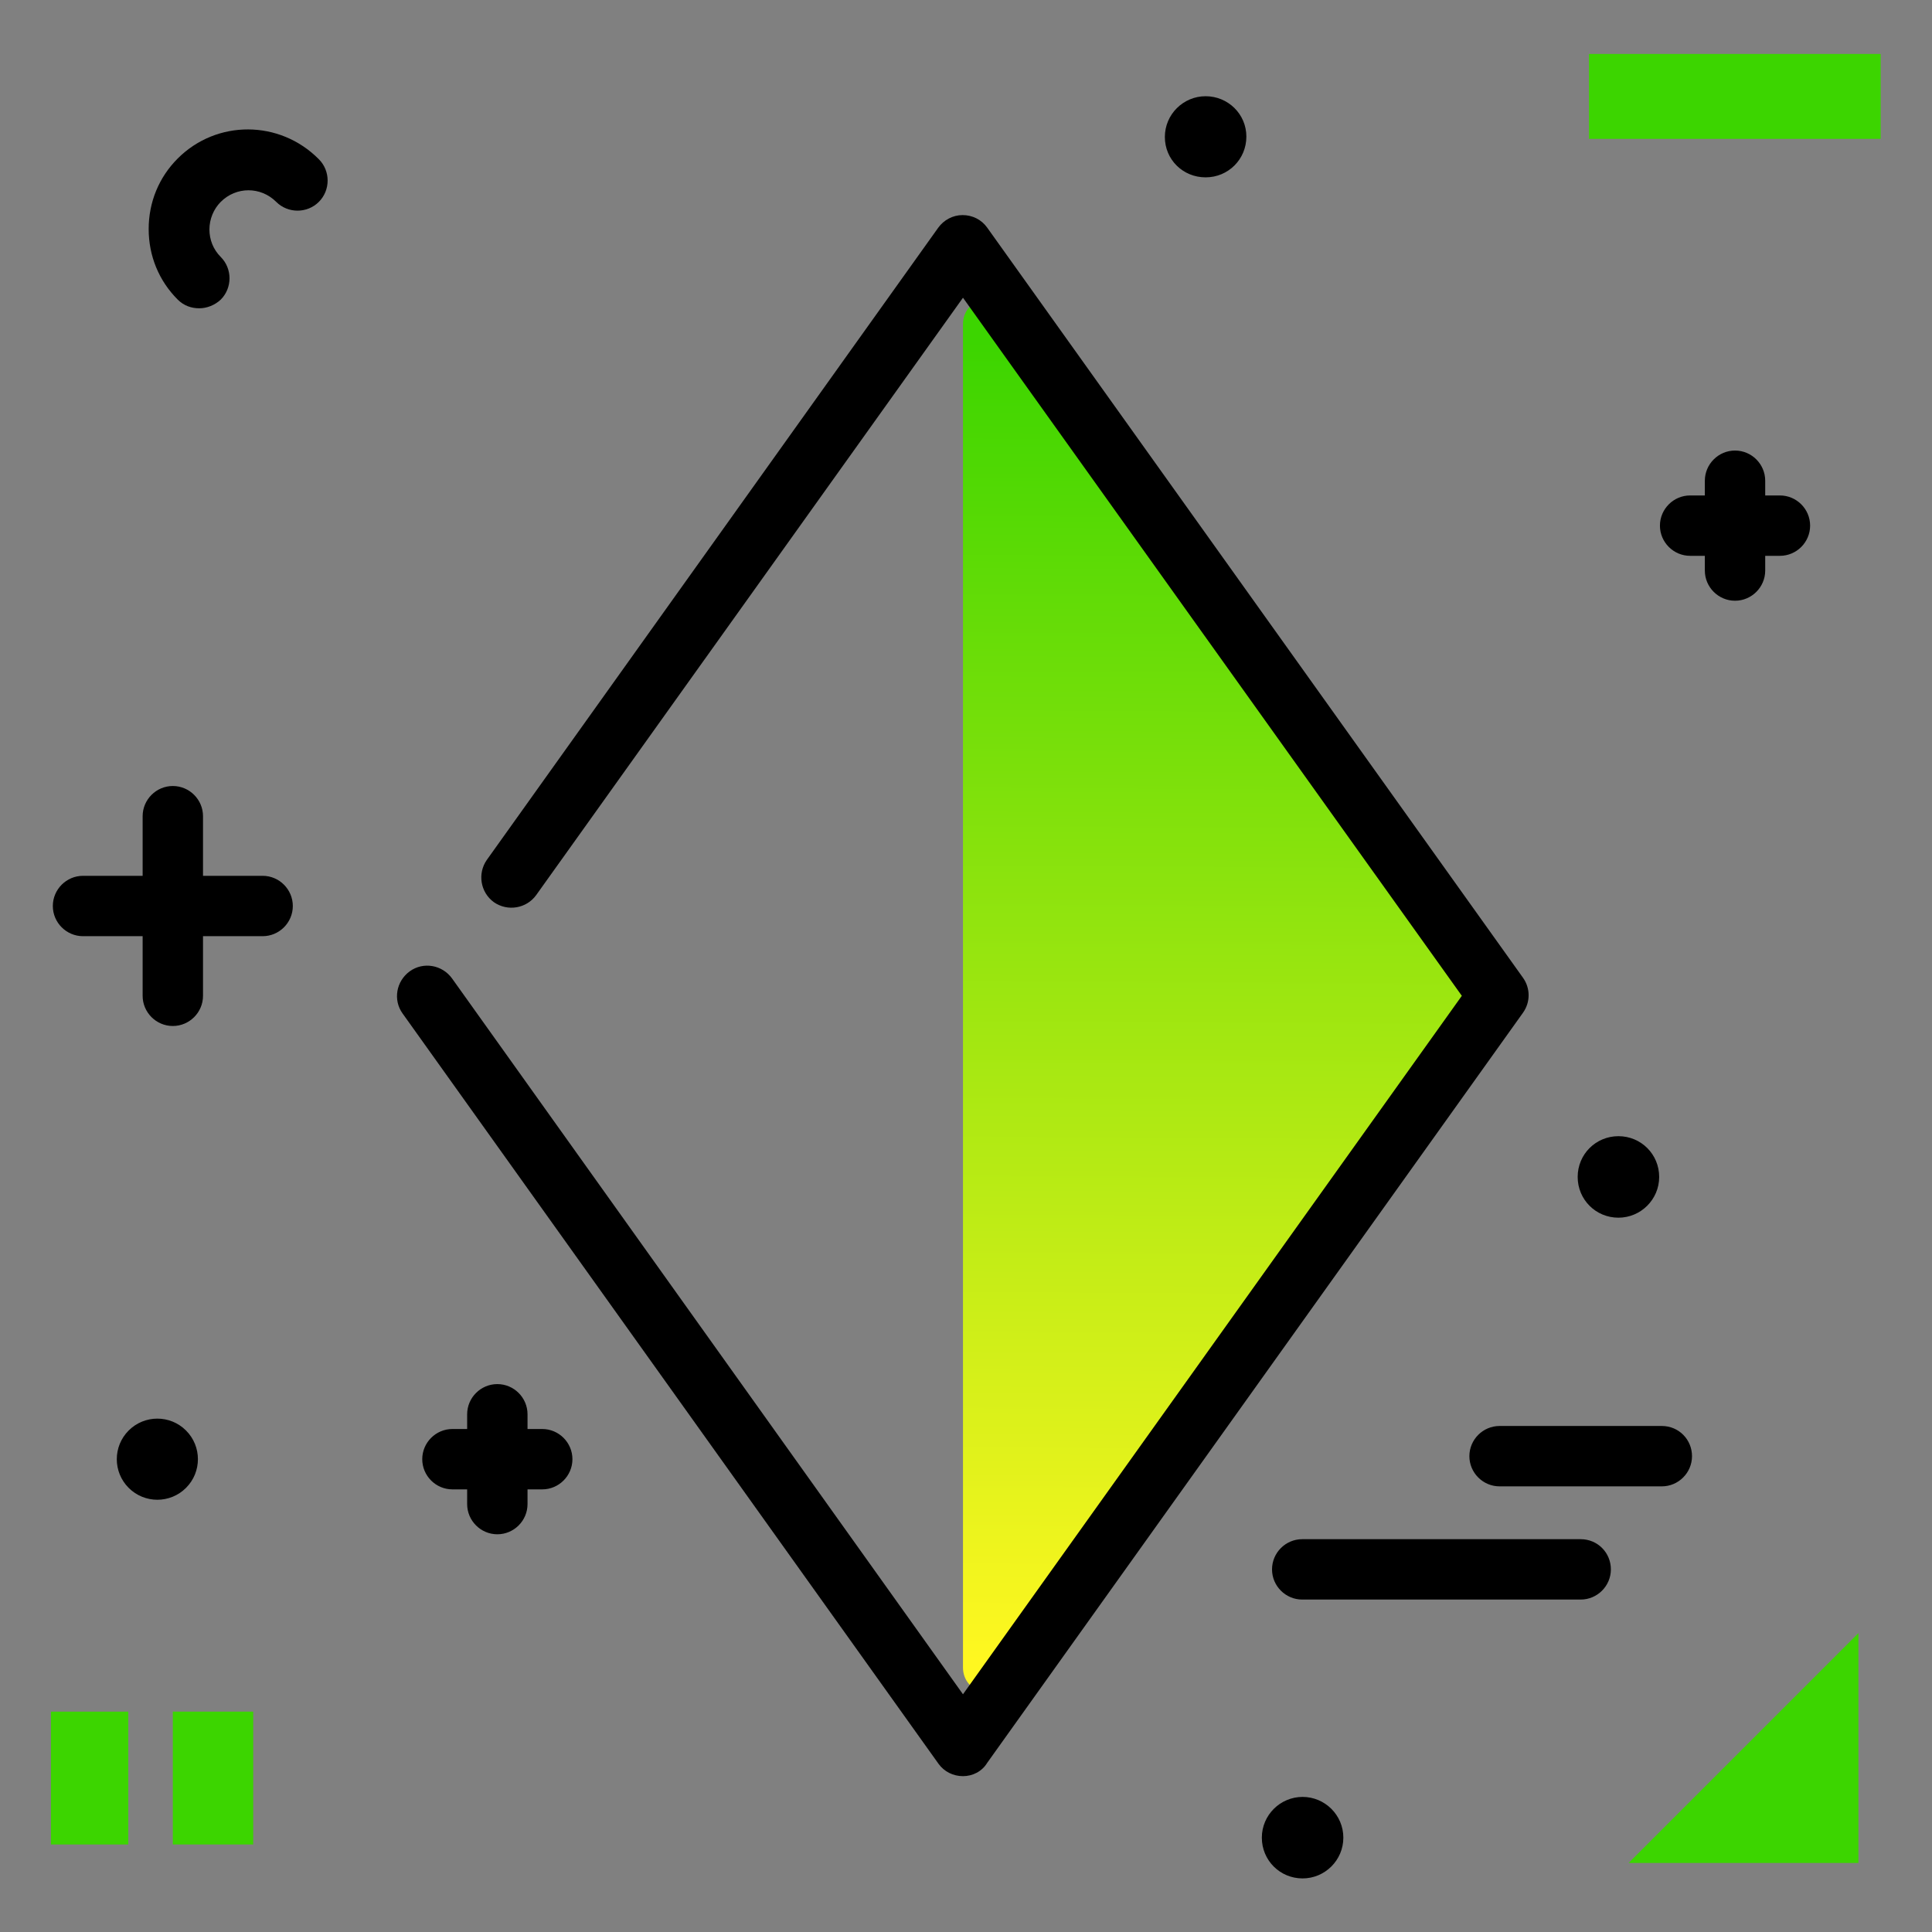 <svg version="1.1" xmlns="http://www.w3.org/2000/svg" xmlns:xlink="http://www.w3.org/1999/xlink" x="0px" y="0px" viewBox="0 0 512 512"><rect x="0" y="0" width="512" height="512" fill="#808080" stroke="none"/><linearGradient id="SVGID_1_" gradientUnits="userSpaceOnUse" x1="323.802" y1="440.458" x2="325.914" y2="90.921"><stop offset="0" style="stop-color: #fff720"></stop><stop offset="1" style="stop-color: #3cd500"></stop></linearGradient><path fill="url(#SVGID_1_)" d="M267.3,445.8l127.2-178c1.7-2.3,1.7-5.4,0-7.8L267.3,82c-3.8-5.3-12.1-2.6-12.1,3.9v356 C255.2,448.4,263.5,451.1,267.3,445.8z"></path><g><path fill="#3CD500" d="M431.6,493.7l60.9-60.9v60.9H431.6z M13.5,453.6v35.2H34v-35.2H13.5z"></path><path fill="#3CD500" d="M67.1,453.6v35.2H45.8v-35.2H67.1z M421.1,36.8h77.3V14.3h-77.3V36.8z"></path></g><path d="M151.7,386.7c0,4.4-3.6,8-8,8h-3.9v3.9c0,4.4-3.6,8-8,8s-8-3.6-8-8v-3.9h-3.9c-4.4,0-8-3.6-8-8s3.6-8,8-8h3.9v-3.9 c0-4.4,3.6-8,8-8s8,3.6,8,8v3.9h3.9C148.1,378.7,151.7,382.3,151.7,386.7z M440.4,377.9h-43c-4.4,0-8,3.6-8,8s3.6,8,8,8h43 c4.4,0,8-3.6,8-8S444.9,377.9,440.4,377.9z M418.9,407.9h-73.8c-4.4,0-8,3.6-8,8s3.6,8,8,8h73.8c4.4,0,8-3.6,8-8 S423.4,407.9,418.9,407.9z M428.9,322.7c5.9,0,10.8-4.8,10.8-10.8s-4.8-10.8-10.8-10.8s-10.8,4.8-10.8,10.8S422.9,322.7,428.9,322.7 z M345.2,476.2c-5.9,0-10.8,4.8-10.8,10.8s4.8,10.8,10.8,10.8c5.9,0,10.8-4.8,10.8-10.8S351.1,476.2,345.2,476.2z M471.7,131.3h-3.9 v-3.9c0-4.4-3.6-8-8-8s-8,3.6-8,8v3.9h-3.9c-4.4,0-8,3.6-8,8s3.6,8,8,8h3.9v3.9c0,4.4,3.6,8,8,8s8-3.6,8-8v-3.9h3.9c4.4,0,8-3.6,8-8 S476.1,131.3,471.7,131.3z M34.1,379.1c-4.2,4.2-4.2,11,0,15.2c4.2,4.2,11,4.2,15.2,0c4.2-4.2,4.2-11,0-15.2 C45.1,374.9,38.3,374.9,34.1,379.1z M319.5,25.5c-5.9,0-10.8,4.8-10.8,10.8S313.5,47,319.5,47s10.8-4.8,10.8-10.8 S325.4,25.5,319.5,25.5z M69.6,232.1H53.8v-15.8c0-4.4-3.6-8-8-8s-8,3.6-8,8v15.8H22c-4.4,0-8,3.6-8,8s3.6,8,8,8h15.8v15.8 c0,4.4,3.6,8,8,8s8-3.6,8-8v-15.8h15.8c4.4,0,8-3.6,8-8S74,232.1,69.6,232.1z M47.1,42c-5,5-7.7,11.6-7.7,18.7s2.7,13.7,7.7,18.7 c1.6,1.6,3.6,2.3,5.7,2.3c2,0,4.1-0.8,5.7-2.3c3.1-3.1,3.1-8.2,0-11.3c-2-2-3-4.6-3-7.3s1.1-5.4,3-7.3c4.1-4.1,10.6-4.1,14.7,0 c3.1,3.1,8.2,3.1,11.3,0c3.1-3.1,3.1-8.2,0-11.3C74.1,31.7,57.4,31.7,47.1,42z"></path><path d="M255.2,470.7L255.2,470.7c-2.6,0-5-1.2-6.5-3.3l-142-198.8c-2.6-3.6-1.7-8.6,1.9-11.2c3.6-2.6,8.6-1.7,11.2,1.9L255.2,449 l132.2-185.1L255.2,78.9L142.1,237.2c-2.6,3.6-7.6,4.4-11.2,1.9c-3.6-2.6-4.4-7.6-1.9-11.2L248.6,60.4c1.5-2.1,3.9-3.4,6.5-3.4 c2.6,0,5,1.2,6.5,3.3l142,198.8c2,2.8,2,6.5,0,9.3l-142,198.8C260.2,469.5,257.7,470.7,255.2,470.7z"></path></svg>
